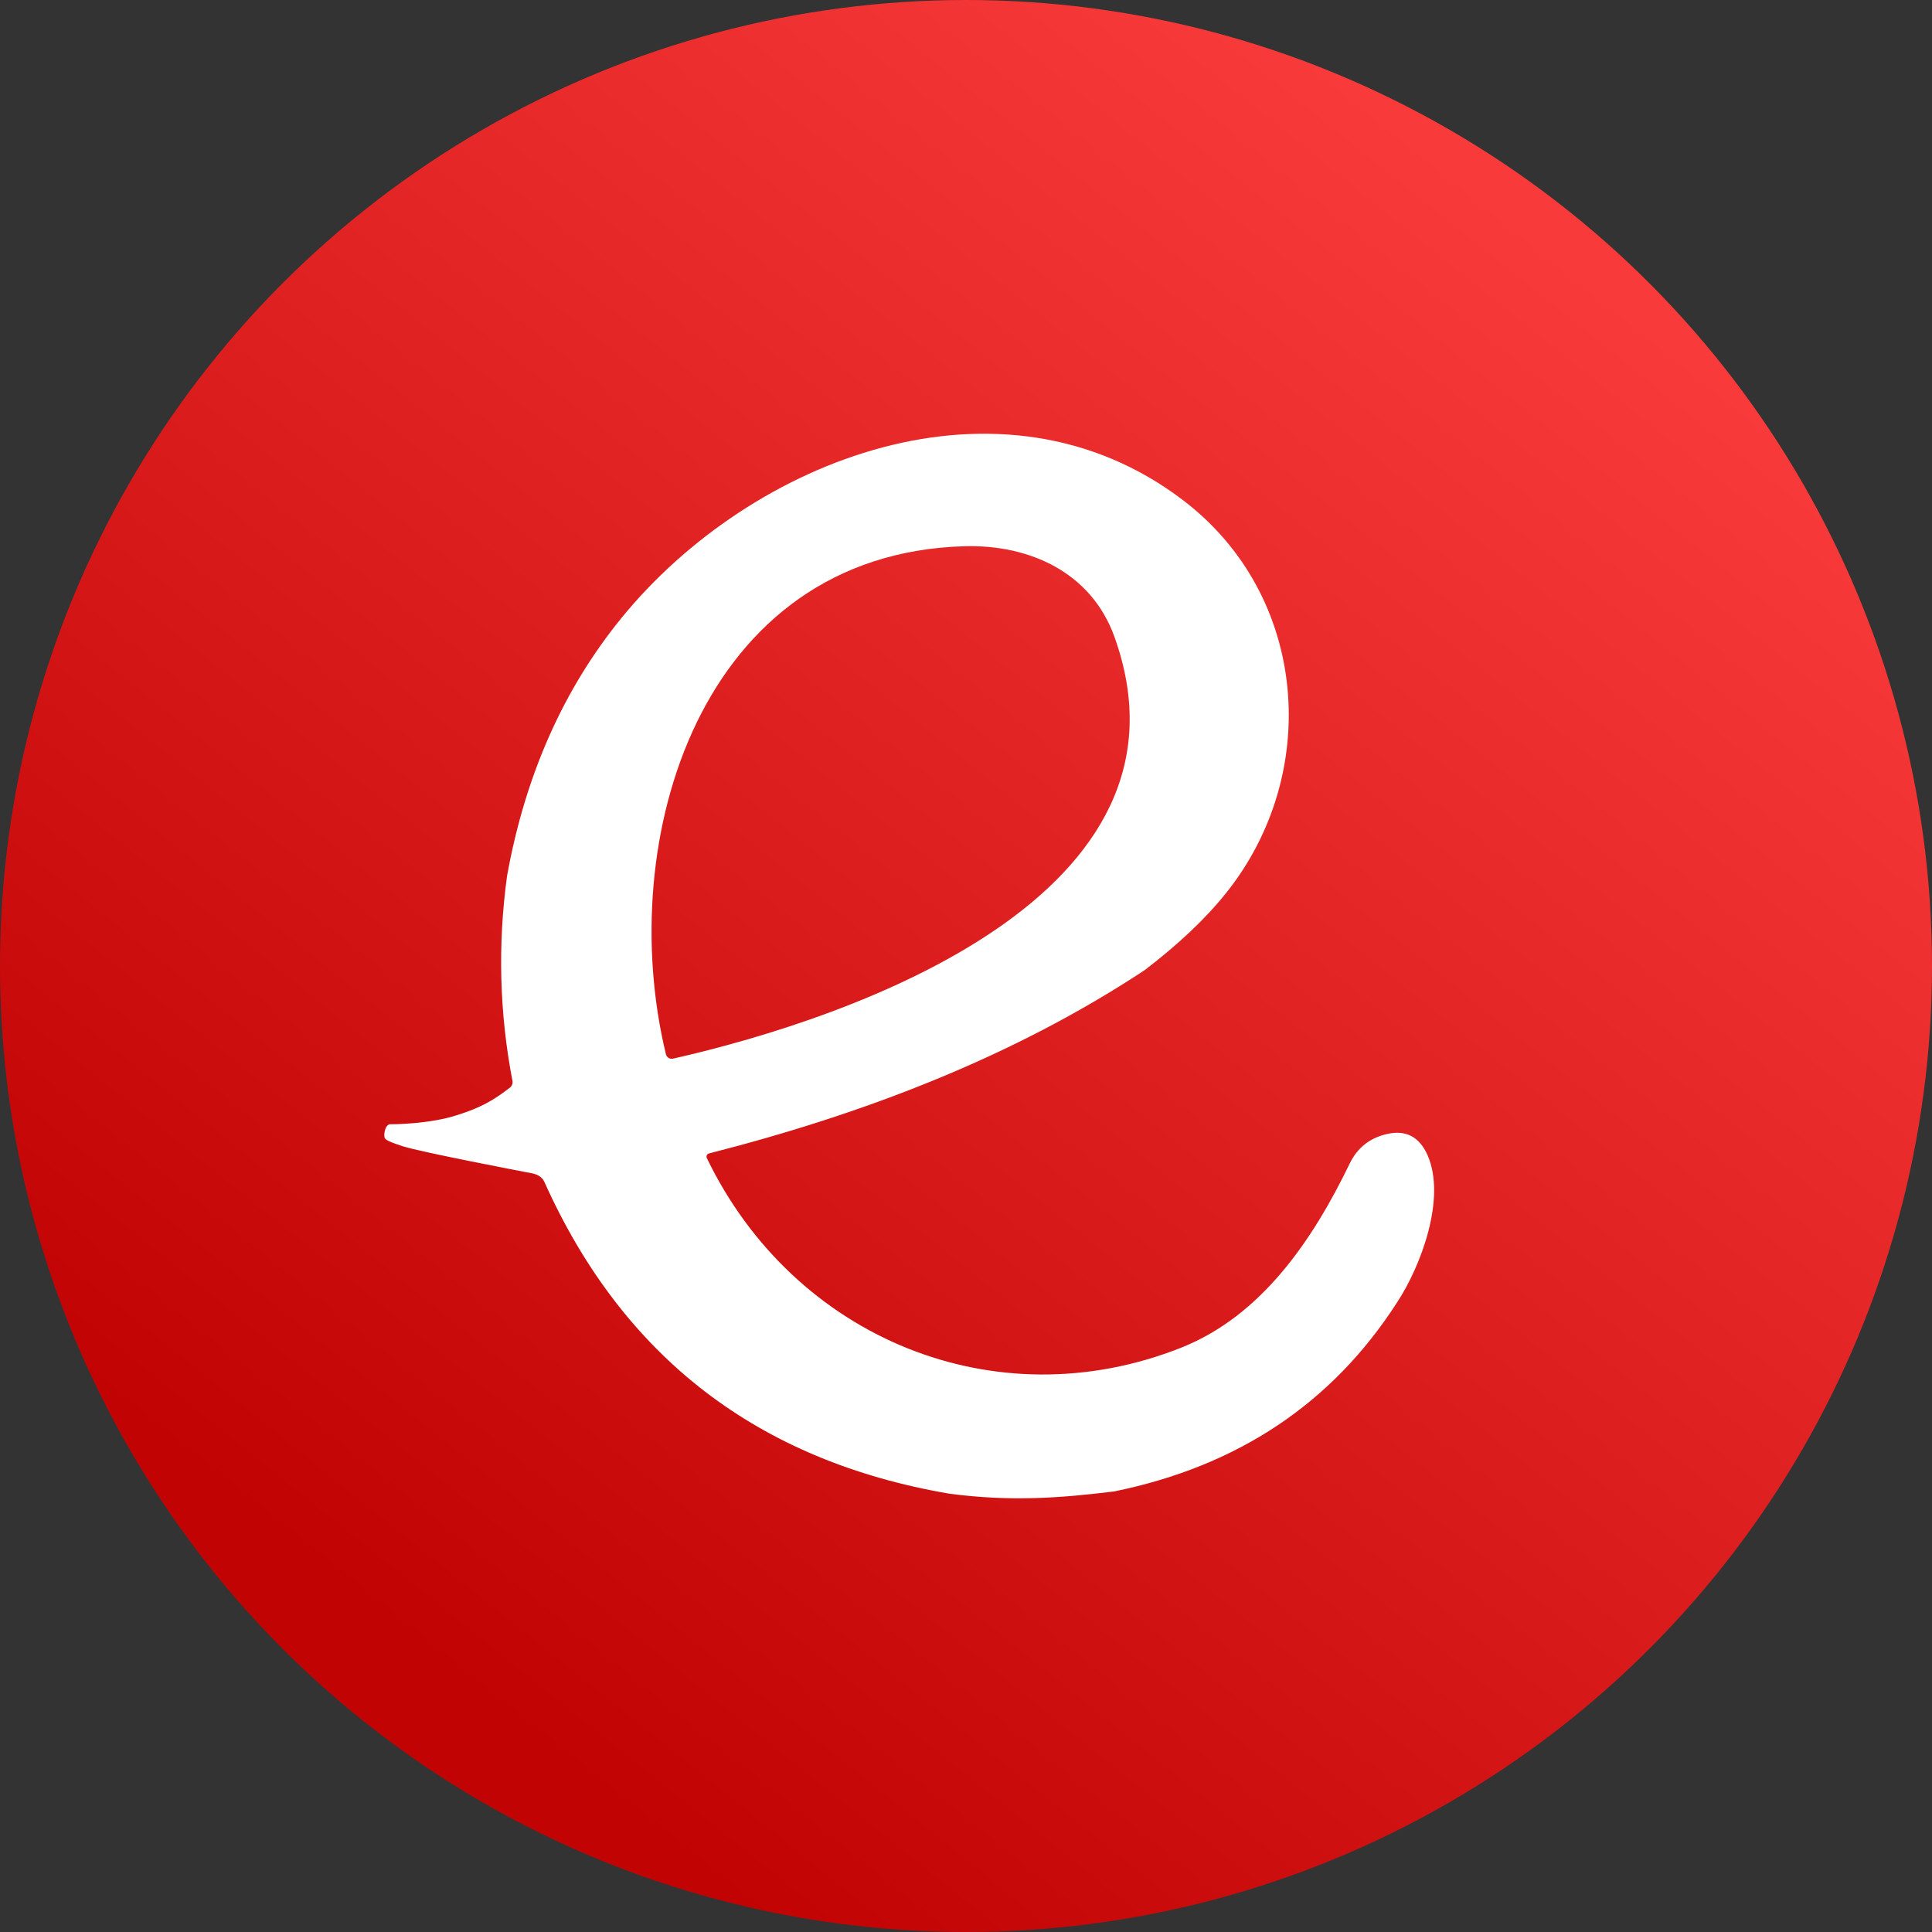 <?xml version="1.0" encoding="UTF-8" standalone="no"?>
<svg
   version="1.1"
   viewBox="0 0 130 130"
   id="svg124"
   sodipodi:docname="e-sidoc-bcd.svg"
   xml:space="preserve"
   width="130"
   height="130"
   inkscape:version="1.2.2 (732a01da63, 2022-12-09)"
   xmlns:inkscape="http://www.inkscape.org/namespaces/inkscape"
   xmlns:sodipodi="http://sodipodi.sourceforge.net/DTD/sodipodi-0.dtd"
   xmlns:xlink="http://www.w3.org/1999/xlink"
   xmlns="http://www.w3.org/2000/svg"
   xmlns:svg="http://www.w3.org/2000/svg"><rect x="0" y="0" width="130" height="130" fill="#333333" stroke="none"/><defs
     id="defs128"><linearGradient
       inkscape:collect="always"
       id="linearGradient1927"><stop
         style="stop-color:#c20303;stop-opacity:1;"
         offset="0"
         id="stop1923" /><stop
         style="stop-color:#f93a3a;stop-opacity:1"
         offset="1"
         id="stop1925" /></linearGradient><linearGradient
       inkscape:collect="always"
       xlink:href="#linearGradient1927"
       id="linearGradient1929"
       x1="14"
       y1="4.886"
       x2="90.25"
       y2="-90.114"
       gradientUnits="userSpaceOnUse"
       gradientTransform="translate(18,109.364)" /></defs><sodipodi:namedview
     id="namedview126"
     pagecolor="#ffffff"
     bordercolor="#000000"
     borderopacity="0.25"
     inkscape:showpageshadow="2"
     inkscape:pageopacity="0.0"
     inkscape:pagecheckerboard="0"
     inkscape:deskcolor="#d1d1d1"
     showgrid="false"
     inkscape:zoom="0.70710678"
     inkscape:cx="195.16147"
     inkscape:cy="-65.053824"
     inkscape:window-width="1920"
     inkscape:window-height="1017"
     inkscape:window-x="1912"
     inkscape:window-y="-8"
     inkscape:window-maximized="1"
     inkscape:current-layer="svg124" /><circle
     style="fill:url(#linearGradient1929);fill-opacity:1;stroke:none;stroke-width:0.476;stop-color:#000000"
     id="path573"
     cx="65"
     cy="65"
     r="65" /><path
     fill="#ffffff"
     d="m 77.009,65.287 c -8.877,5.855 -18.953,9.687 -29.304,12.326 -0.134,0.034 -0.204,0.182 -0.146,0.308 5.85,12.121 19.417,17.722 31.916,12.763 5.44,-2.159 8.877,-7.291 11.338,-12.38 0.514,-1.065 1.349,-1.731 2.504,-1.997 1.277,-0.295 2.191,0.18 2.741,1.425 1.263,2.871 -0.426,7.437 -2.062,9.919 -4.357,6.771 -10.698,11.005 -19.023,12.704 -3.628,0.444 -6.893,0.698 -11.063,0.157 -12.891,-2.195 -21.982,-9.185 -27.274,-20.971 -0.254,-0.567 -0.883,-0.595 -1.193,-0.658 -0.309,-0.063 -7.139,-1.362 -8.365,-1.761 -1.226,-0.399 -1.188,-0.491 -1.214,-0.668 -0.026,-0.177 0.044,-0.498 0.135,-0.631 0.091,-0.133 0.194,-0.189 0.27,-0.178 0.076,0.011 2.662,0.003 4.54,-0.628 1.527,-0.478 2.45,-1.009 3.512,-1.843 0.13,-0.103 0.192,-0.271 0.162,-0.437 -0.878,-4.573 -0.998,-9.176 -0.362,-13.81 1.22,-6.76 3.785,-12.542 7.696,-17.345 8.721,-10.701 25.526,-17.264 37.798,-7.917 8.435,6.427 9.315,18.419 2.871,26.443 -1.374,1.716 -3.2,3.443 -5.478,5.181 z M 45.288,71.234 C 57.398,68.493 81.246,60.236 74.985,42.842 73.442,38.552 69.33,36.631 64.888,36.755 47.123,37.268 41.316,56.501 44.808,70.937 c 0.053,0.213 0.266,0.344 0.48,0.297 z"
     id="path519"
     style="fill:#ffffff;stroke-width:0.54"
     sodipodi:nodetypes="ccccccccccczzzzzccccccccccccc" /></svg>

